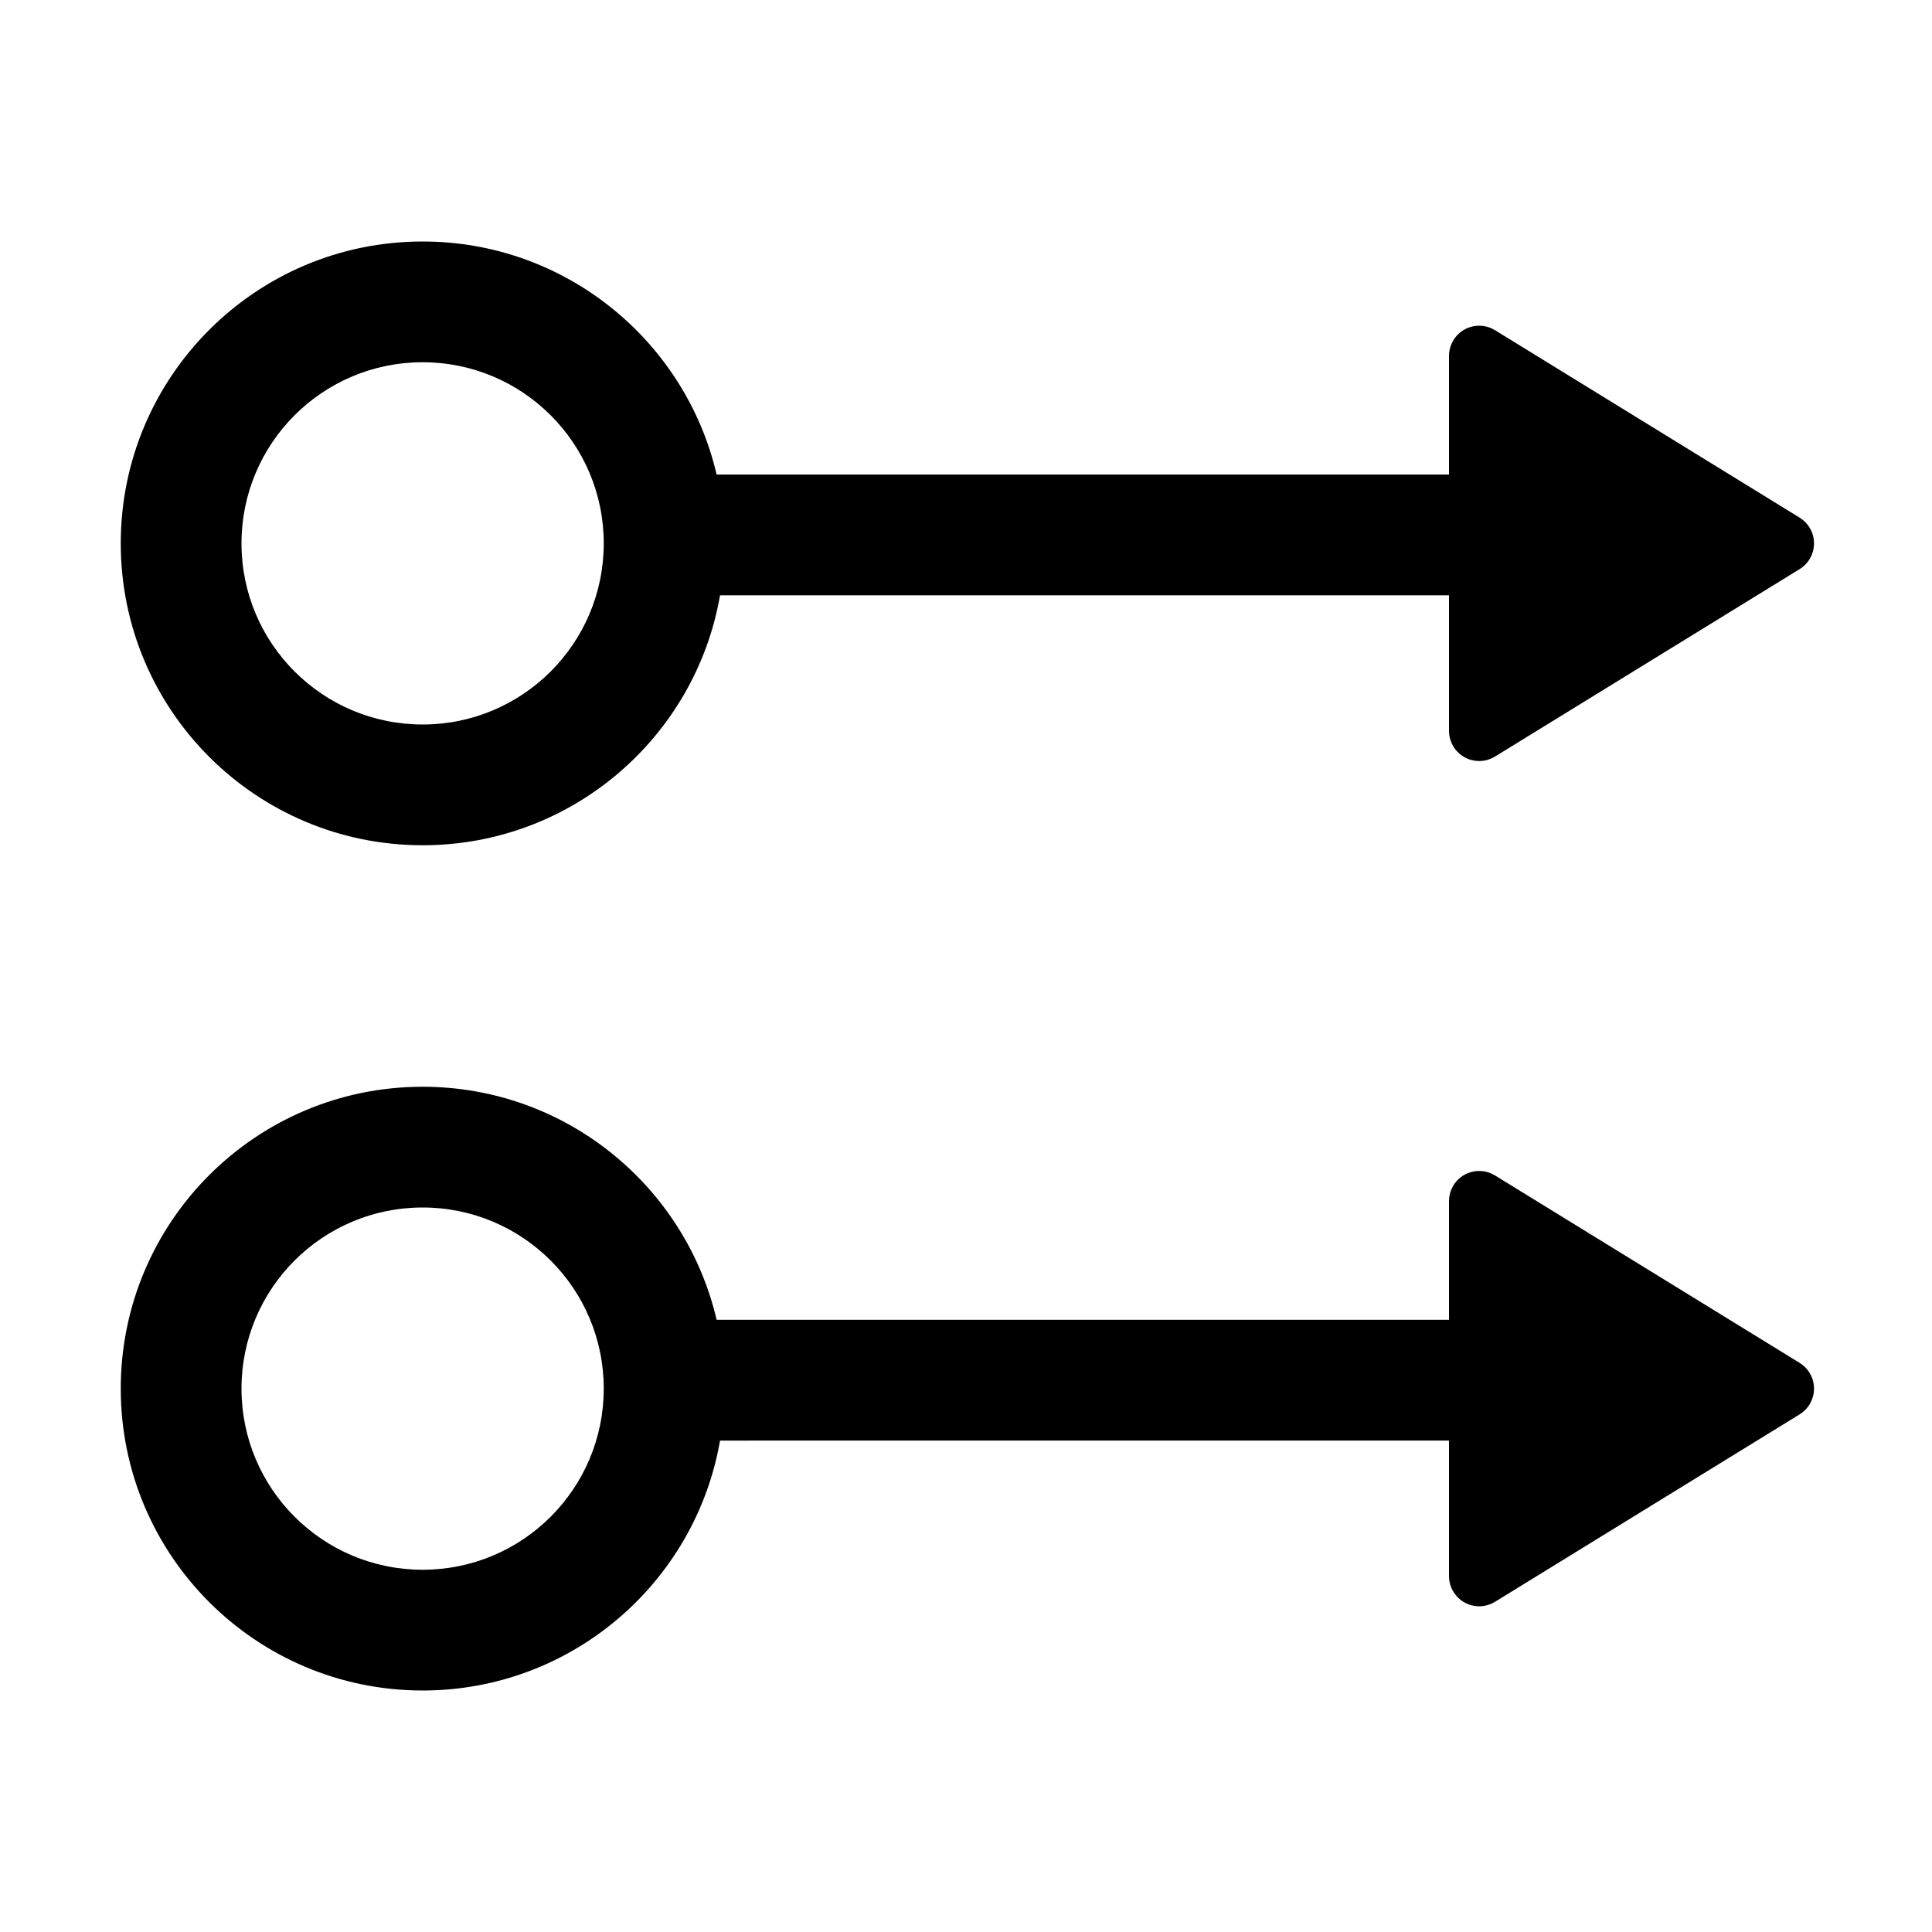 <?xml version="1.0" encoding="UTF-8"?>
<svg width="64px" height="64px" viewBox="0 0 64 64" version="1.1" xmlns="http://www.w3.org/2000/svg" xmlns:xlink="http://www.w3.org/1999/xlink">
    <title>grouping_separate</title>
    <g id="grouping_separate" stroke="none" stroke-width="1" fill="none" fill-rule="evenodd">
        <path d="M14,56 C8.477,56 4,51.523 4,46 C4,40.477 8.477,36 14,36 C18.739,36 22.707,39.296 23.739,43.72 L48,43.72 L48,39.79 C48,39.651 48.029,39.514 48.084,39.388 L48.148,39.265 C48.417,38.829 48.967,38.671 49.421,38.883 L49.524,38.938 L59.616,45.148 C59.749,45.23 59.862,45.343 59.944,45.476 C60.212,45.913 60.105,46.475 59.712,46.785 L59.616,46.852 L49.524,53.062 C49.366,53.159 49.185,53.21 49,53.21 C48.487,53.21 48.064,52.824 48.007,52.327 L48,52.21 L48,47.72 L23.852,47.721 C23.037,52.424 18.936,56 14,56 Z M14,40 C10.686,40 8,42.686 8,46 C8,49.314 10.686,52 14,52 C17.314,52 20,49.314 20,46 C20,42.686 17.314,40 14,40 Z" id="Shape" fill="#000000"></path>
        <path d="M14,28 C8.477,28 4,23.523 4,18 C4,12.477 8.477,8 14,8 C18.739,8 22.707,11.296 23.739,15.72 L48,15.72 L48,11.79 C48,11.651 48.029,11.514 48.084,11.388 L48.148,11.265 C48.417,10.829 48.967,10.671 49.421,10.883 L49.524,10.938 L59.616,17.148 C59.749,17.23 59.862,17.343 59.944,17.476 C60.212,17.913 60.105,18.475 59.712,18.785 L59.616,18.852 L49.524,25.062 C49.366,25.159 49.185,25.21 49,25.21 C48.487,25.21 48.064,24.824 48.007,24.327 L48,24.21 L48,19.72 L23.852,19.721 C23.037,24.424 18.936,28 14,28 Z M14,12 C10.686,12 8,14.686 8,18 C8,21.314 10.686,24 14,24 C17.314,24 20,21.314 20,18 C20,14.686 17.314,12 14,12 Z" id="Shape-Copy" fill="#000000"></path>
    </g>
</svg>